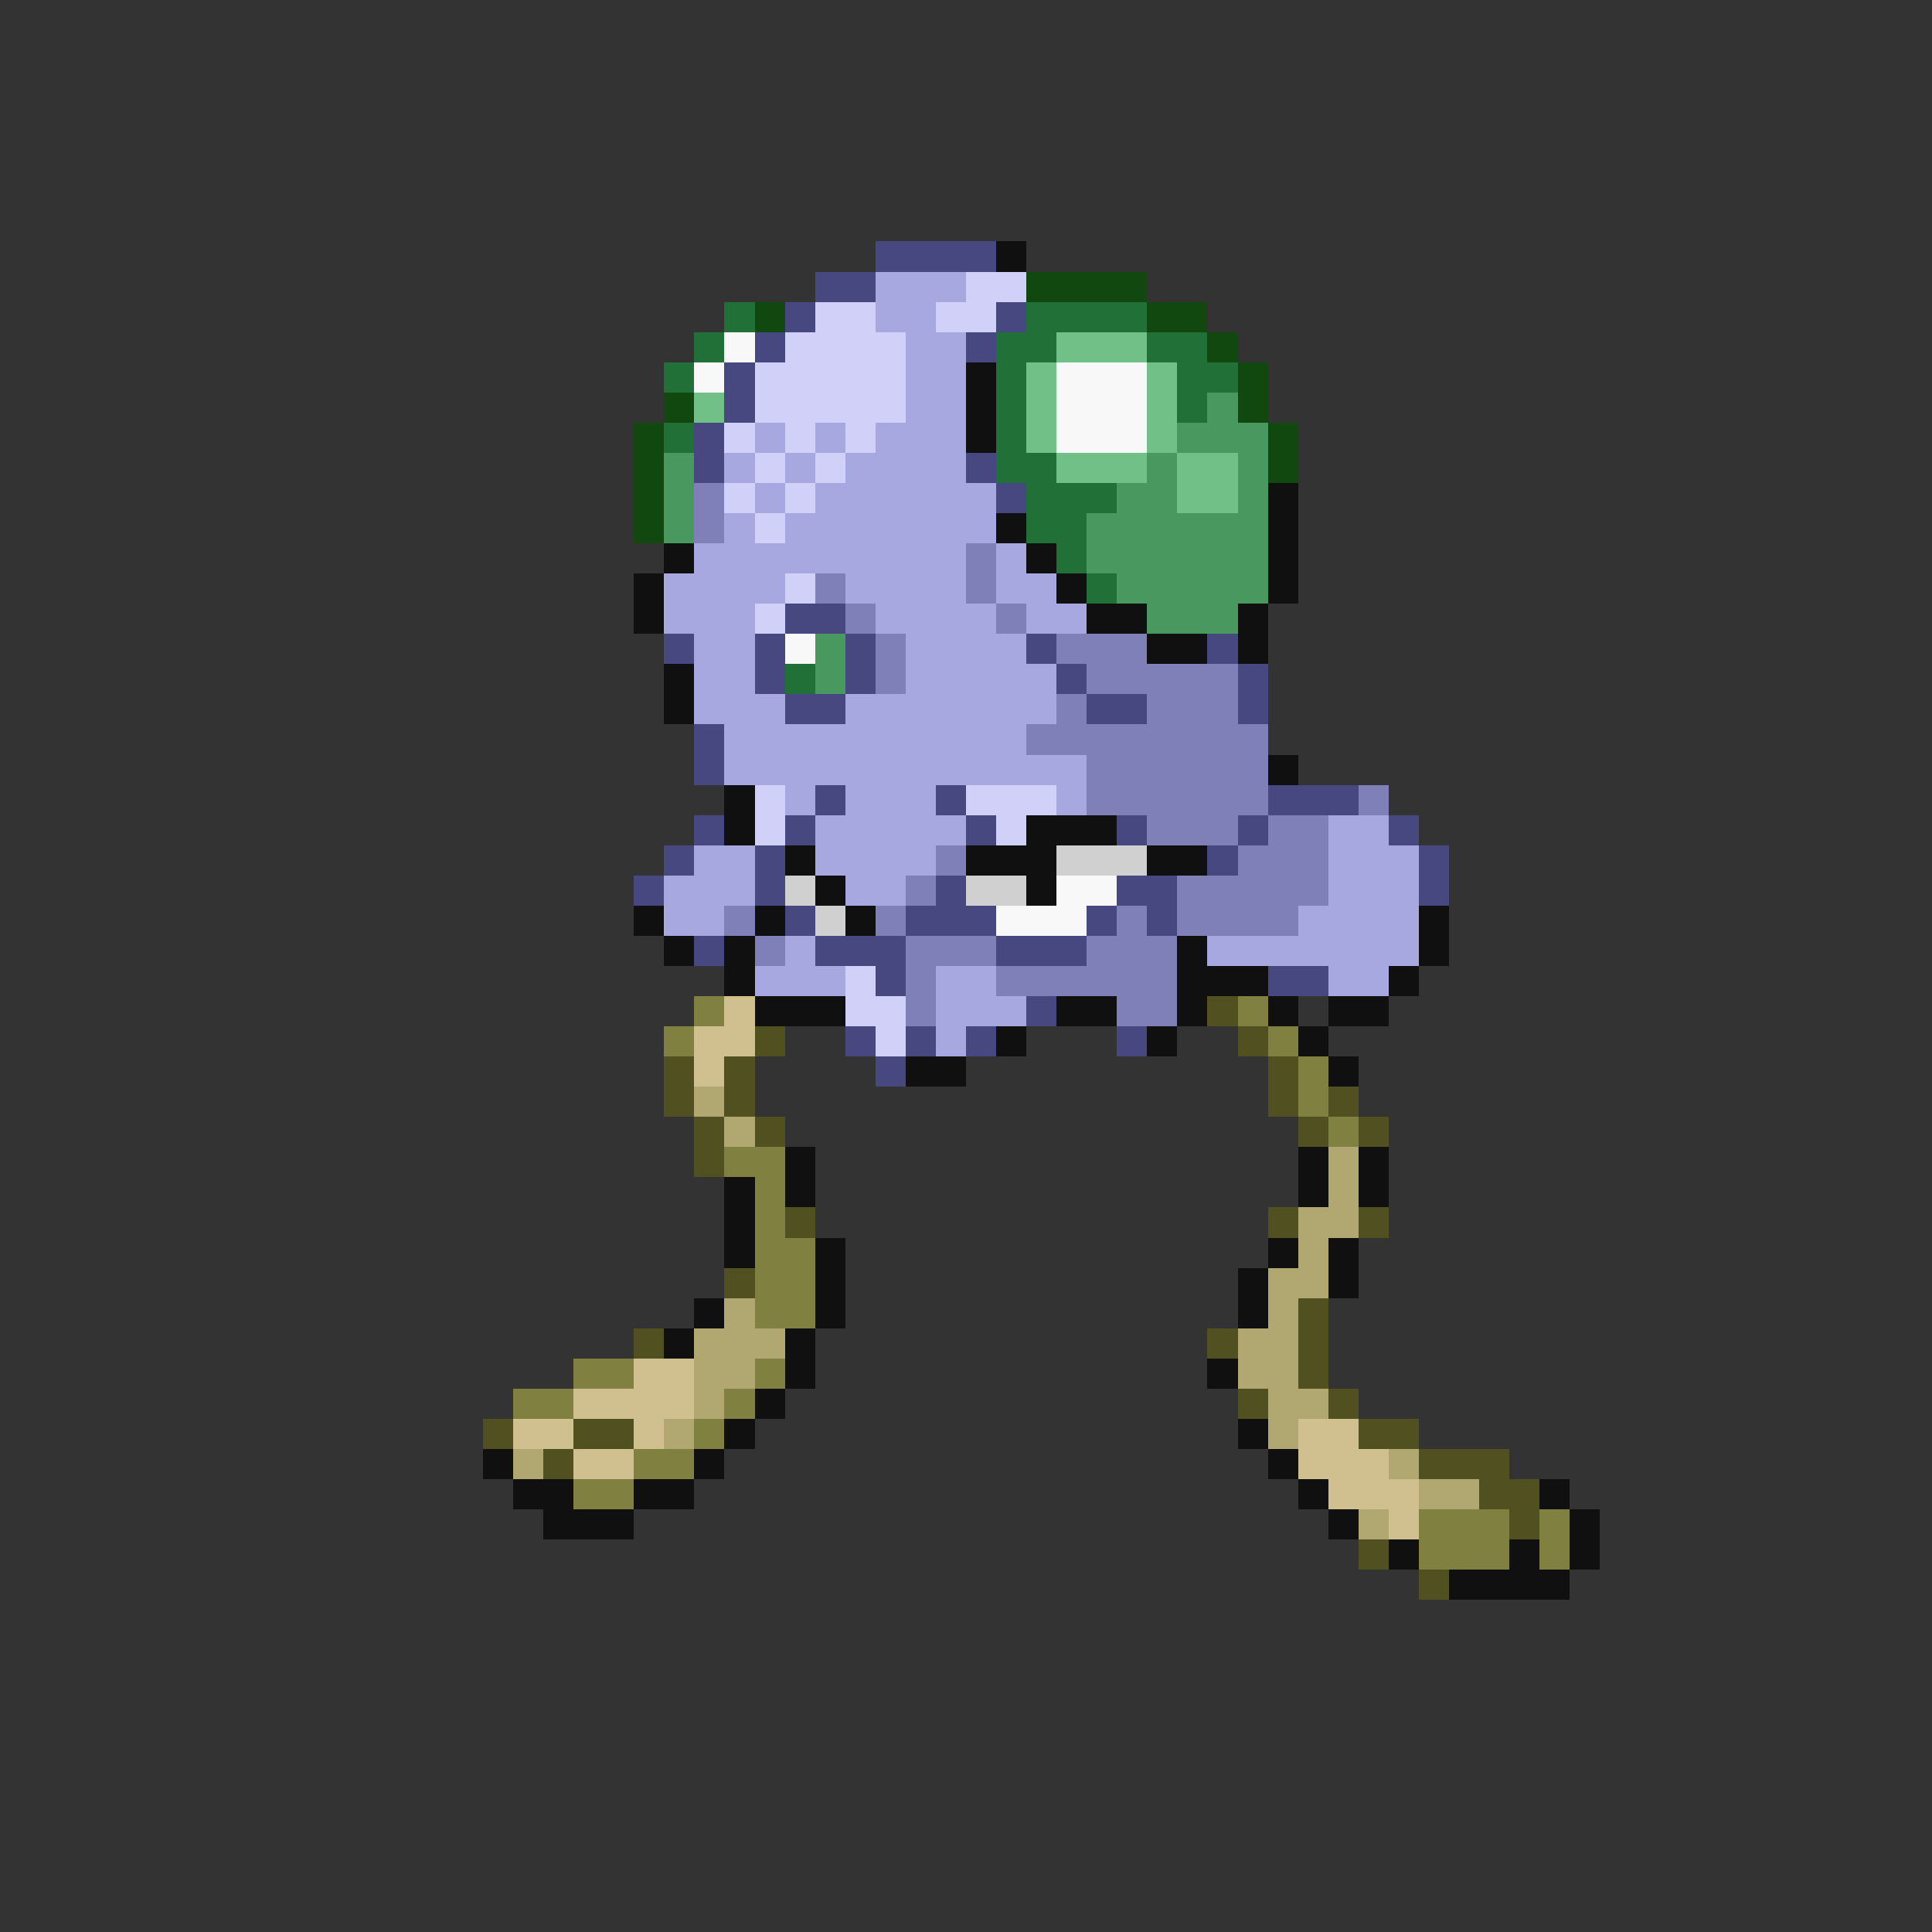 <svg xmlns="http://www.w3.org/2000/svg" viewBox="0 -0.5 64 64" shape-rendering="crispEdges">
<rect x="0" y="-0.5" width="64" height="64" fill="#333333" stroke="none"/>
<path stroke="#484880" d="M29 8h4M27 9h2M26 10h1M33 10h1M25 11h1M32 11h1M24 12h1M24 13h1M23 14h1M23 15h1M32 15h1M33 16h1M26 20h2M22 21h1M25 21h1M28 21h1M34 21h1M40 21h1M25 22h1M28 22h1M35 22h1M41 22h1M26 23h2M36 23h2M41 23h1M23 24h1M23 25h1M27 26h1M31 26h1M42 26h3M23 27h1M26 27h1M32 27h1M37 27h1M41 27h1M46 27h1M22 28h1M25 28h1M40 28h1M47 28h1M21 29h1M25 29h1M31 29h1M37 29h2M47 29h1M26 30h1M30 30h3M36 30h1M38 30h1M23 31h1M27 31h3M33 31h3M29 32h1M42 32h2M34 33h1M28 34h1M30 34h1M32 34h1M37 34h1M29 35h1" />
<path stroke="#101010" d="M33 8h1M32 12h1M32 13h1M32 14h1M42 16h1M33 17h1M42 17h1M22 18h1M34 18h1M42 18h1M21 19h1M35 19h1M42 19h1M21 20h1M36 20h2M41 20h1M38 21h2M41 21h1M22 22h1M22 23h1M42 25h1M24 26h1M24 27h1M34 27h3M26 28h1M32 28h3M38 28h2M27 29h1M34 29h1M21 30h1M25 30h1M28 30h1M47 30h1M22 31h1M24 31h1M39 31h1M47 31h1M24 32h1M39 32h3M46 32h1M25 33h3M35 33h2M39 33h1M42 33h1M44 33h2M33 34h1M38 34h1M43 34h1M30 35h2M44 35h1M26 38h1M43 38h1M45 38h1M24 39h1M26 39h1M43 39h1M45 39h1M24 40h1M24 41h1M27 41h1M42 41h1M44 41h1M27 42h1M41 42h1M44 42h1M23 43h1M27 43h1M41 43h1M22 44h1M26 44h1M26 45h1M40 45h1M25 46h1M24 47h1M41 47h1M16 48h1M23 48h1M42 48h1M17 49h2M21 49h2M43 49h1M51 49h1M18 50h3M44 50h1M52 50h1M46 51h1M50 51h1M52 51h1M48 52h4" />
<path stroke="#a8a8e0" d="M29 9h3M29 10h2M30 11h2M30 12h2M30 13h2M25 14h1M27 14h1M29 14h3M24 15h1M26 15h1M28 15h4M25 16h1M27 16h6M24 17h1M26 17h7M23 18h9M33 18h1M22 19h4M28 19h4M33 19h2M22 20h3M29 20h4M34 20h2M23 21h2M30 21h4M23 22h2M30 22h5M23 23h3M28 23h7M24 24h10M24 25h12M26 26h1M28 26h3M35 26h1M27 27h5M44 27h2M23 28h2M27 28h4M44 28h3M22 29h3M28 29h2M44 29h3M22 30h2M43 30h4M26 31h1M40 31h7M25 32h3M31 32h2M44 32h2M31 33h3M31 34h1" />
<path stroke="#d0d0f8" d="M32 9h2M27 10h2M31 10h2M26 11h4M25 12h5M25 13h5M24 14h1M26 14h1M28 14h1M25 15h1M27 15h1M24 16h1M26 16h1M25 17h1M26 19h1M25 20h1M25 26h1M32 26h3M25 27h1M33 27h1M28 32h1M28 33h2M29 34h1" />
<path stroke="#104810" d="M34 9h4M25 10h1M38 10h2M40 11h1M41 12h1M22 13h1M41 13h1M21 14h1M42 14h1M21 15h1M42 15h1M21 16h1M21 17h1" />
<path stroke="#207038" d="M24 10h1M34 10h4M23 11h1M33 11h2M38 11h2M22 12h1M33 12h1M39 12h2M33 13h1M39 13h1M22 14h1M33 14h1M33 15h2M34 16h3M34 17h2M35 18h1M36 19h1M26 22h1" />
<path stroke="#f8f8f8" d="M24 11h1M23 12h1M35 12h3M35 13h3M35 14h3M26 21h1M35 29h2M33 30h3" />
<path stroke="#70c088" d="M35 11h3M34 12h1M38 12h1M23 13h1M34 13h1M38 13h1M34 14h1M38 14h1M35 15h3M39 15h2M39 16h2" />
<path stroke="#489860" d="M40 13h1M39 14h3M22 15h1M38 15h1M41 15h1M22 16h1M37 16h2M41 16h1M22 17h1M36 17h6M36 18h6M37 19h5M38 20h3M27 21h1M27 22h1" />
<path stroke="#8080b8" d="M23 16h1M23 17h1M32 18h1M27 19h1M32 19h1M28 20h1M33 20h1M29 21h1M35 21h3M29 22h1M36 22h5M35 23h1M38 23h3M34 24h8M36 25h6M36 26h6M45 26h1M38 27h3M42 27h2M31 28h1M41 28h3M30 29h1M39 29h5M24 30h1M29 30h1M37 30h1M39 30h4M25 31h1M30 31h3M36 31h3M30 32h1M33 32h6M30 33h1M37 33h2" />
<path stroke="#d0d0d0" d="M35 28h3M26 29h1M32 29h2M27 30h1" />
<path stroke="#808040" d="M23 33h1M41 33h1M22 34h1M42 34h1M43 35h1M43 36h1M44 37h1M24 38h2M25 39h1M25 40h1M25 41h2M25 42h2M25 43h2M19 45h2M25 45h1M17 46h2M24 46h1M23 47h1M21 48h2M19 49h2M47 50h3M51 50h1M47 51h3M51 51h1" />
<path stroke="#d0c090" d="M24 33h1M23 34h2M23 35h1M21 45h2M19 46h4M17 47h2M21 47h1M43 47h2M19 48h2M43 48h3M44 49h3M46 50h1" />
<path stroke="#505020" d="M40 33h1M25 34h1M41 34h1M22 35h1M24 35h1M42 35h1M22 36h1M24 36h1M42 36h1M44 36h1M23 37h1M25 37h1M43 37h1M45 37h1M23 38h1M26 40h1M42 40h1M45 40h1M24 42h1M43 43h1M21 44h1M40 44h1M43 44h1M43 45h1M41 46h1M44 46h1M16 47h1M19 47h2M45 47h2M18 48h1M47 48h3M49 49h2M50 50h1M45 51h1M47 52h1" />
<path stroke="#b0a870" d="M23 36h1M24 37h1M44 38h1M44 39h1M43 40h2M43 41h1M42 42h2M24 43h1M42 43h1M23 44h3M41 44h2M23 45h2M41 45h2M23 46h1M42 46h2M22 47h1M42 47h1M17 48h1M46 48h1M47 49h2M45 50h1" />
</svg>